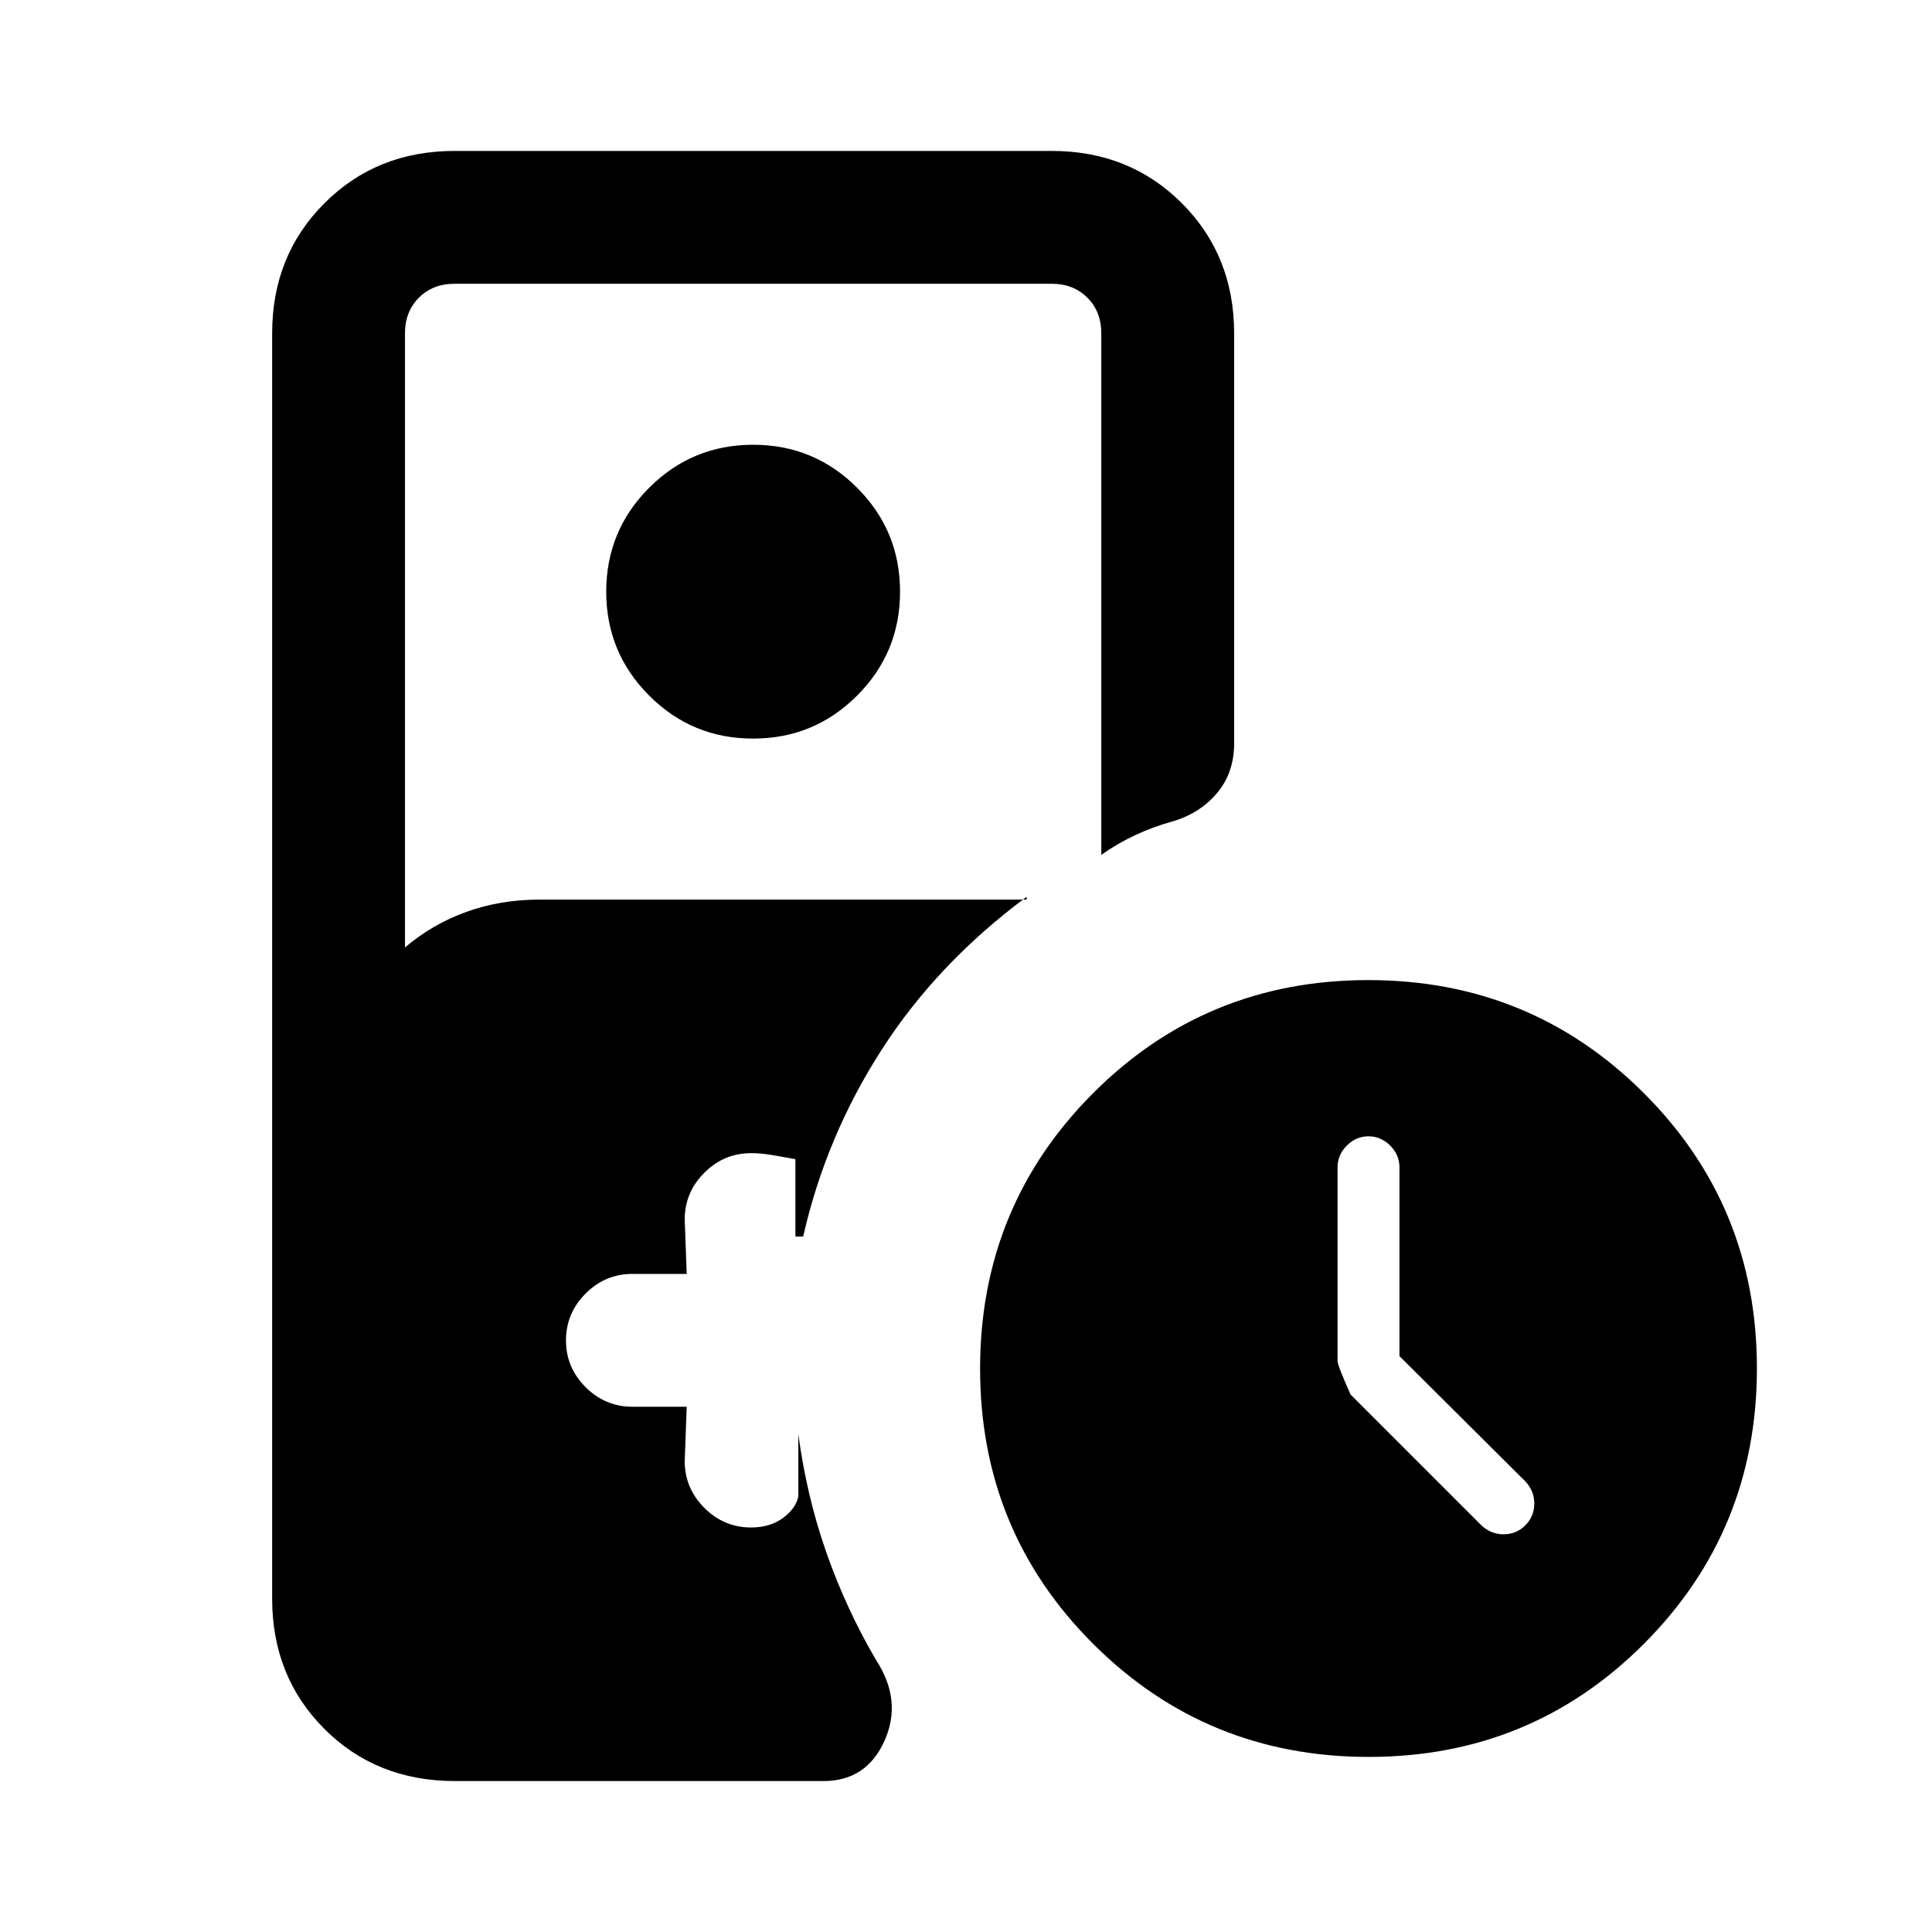 <svg xmlns="http://www.w3.org/2000/svg" height="24" viewBox="0 -960 960 960" width="24"><path d="M695.38-286.15V-380q0-6.15-4.61-10.77-4.62-4.61-10.77-4.61-6.15 0-10.77 4.61-4.61 4.62-4.61 10.77v96.23q0 2.23 6.46 16.69l65 65q4.74 4.46 11.06 4.46t10.78-4.46q4.46-4.46 4.46-10.78 0-6.32-4.46-11.06l-62.54-62.23ZM374.23-593q-30.31 0-51.65-21.35-21.35-21.34-21.35-51.65t21.35-51.65Q343.92-739 374.23-739t51.65 21.35q21.35 21.34 21.35 51.65t-21.35 51.65Q404.54-593 374.23-593ZM680.11-87q-80.65 0-136.88-56.12Q487-199.23 487-279.89q0-80.65 56.12-136.88Q599.23-473 679.89-473q80.65 0 136.88 56.12Q873-360.77 873-280.11q0 80.65-56.12 136.88Q760.77-87 680.11-87ZM226.17-75q-39.17 0-65.05-25.98-25.89-25.98-25.89-64.64v-628.76q0-38.66 25.98-64.64Q187.19-885 225.85-885h296.77q38.65 0 64.63 25.98 25.98 25.98 25.98 64.64v203.84q0 14.58-8.58 24.71-8.57 10.14-22.5 14.14-8.92 2.43-17.81 6.55-8.89 4.11-17.11 9.91v-259.15q0-10.77-6.92-17.7-6.93-6.92-17.69-6.92H225.85q-10.77 0-17.7 6.92-6.92 6.93-6.92 17.7v305.15q13.69-11.62 30.58-17.69 16.88-6.08 36.42-6.08h241.92v-1.38q-44.38 32.92-72.07 76-27.7 43.07-39 92.84h-3.85V-384q-8-1.5-12.76-2.25-4.75-.75-9.27-.75-13.51 0-23.24 9.75-9.73 9.75-9.73 23.25l1 27h-27q-13.5 0-23.25 9.76t-9.75 23.27q0 13.51 9.75 23.24 9.75 9.73 23.25 9.73h27l-1 27q0 13.5 9.75 23.25t23.25 9.75q9.46 0 15.89-4.77 6.42-4.77 7.57-10.77v-30.77q4.16 30.93 14 58.96 9.85 28.04 24.62 53.2Q448.46-115 439.5-95t-30.35 20H226.17Z"/></svg>